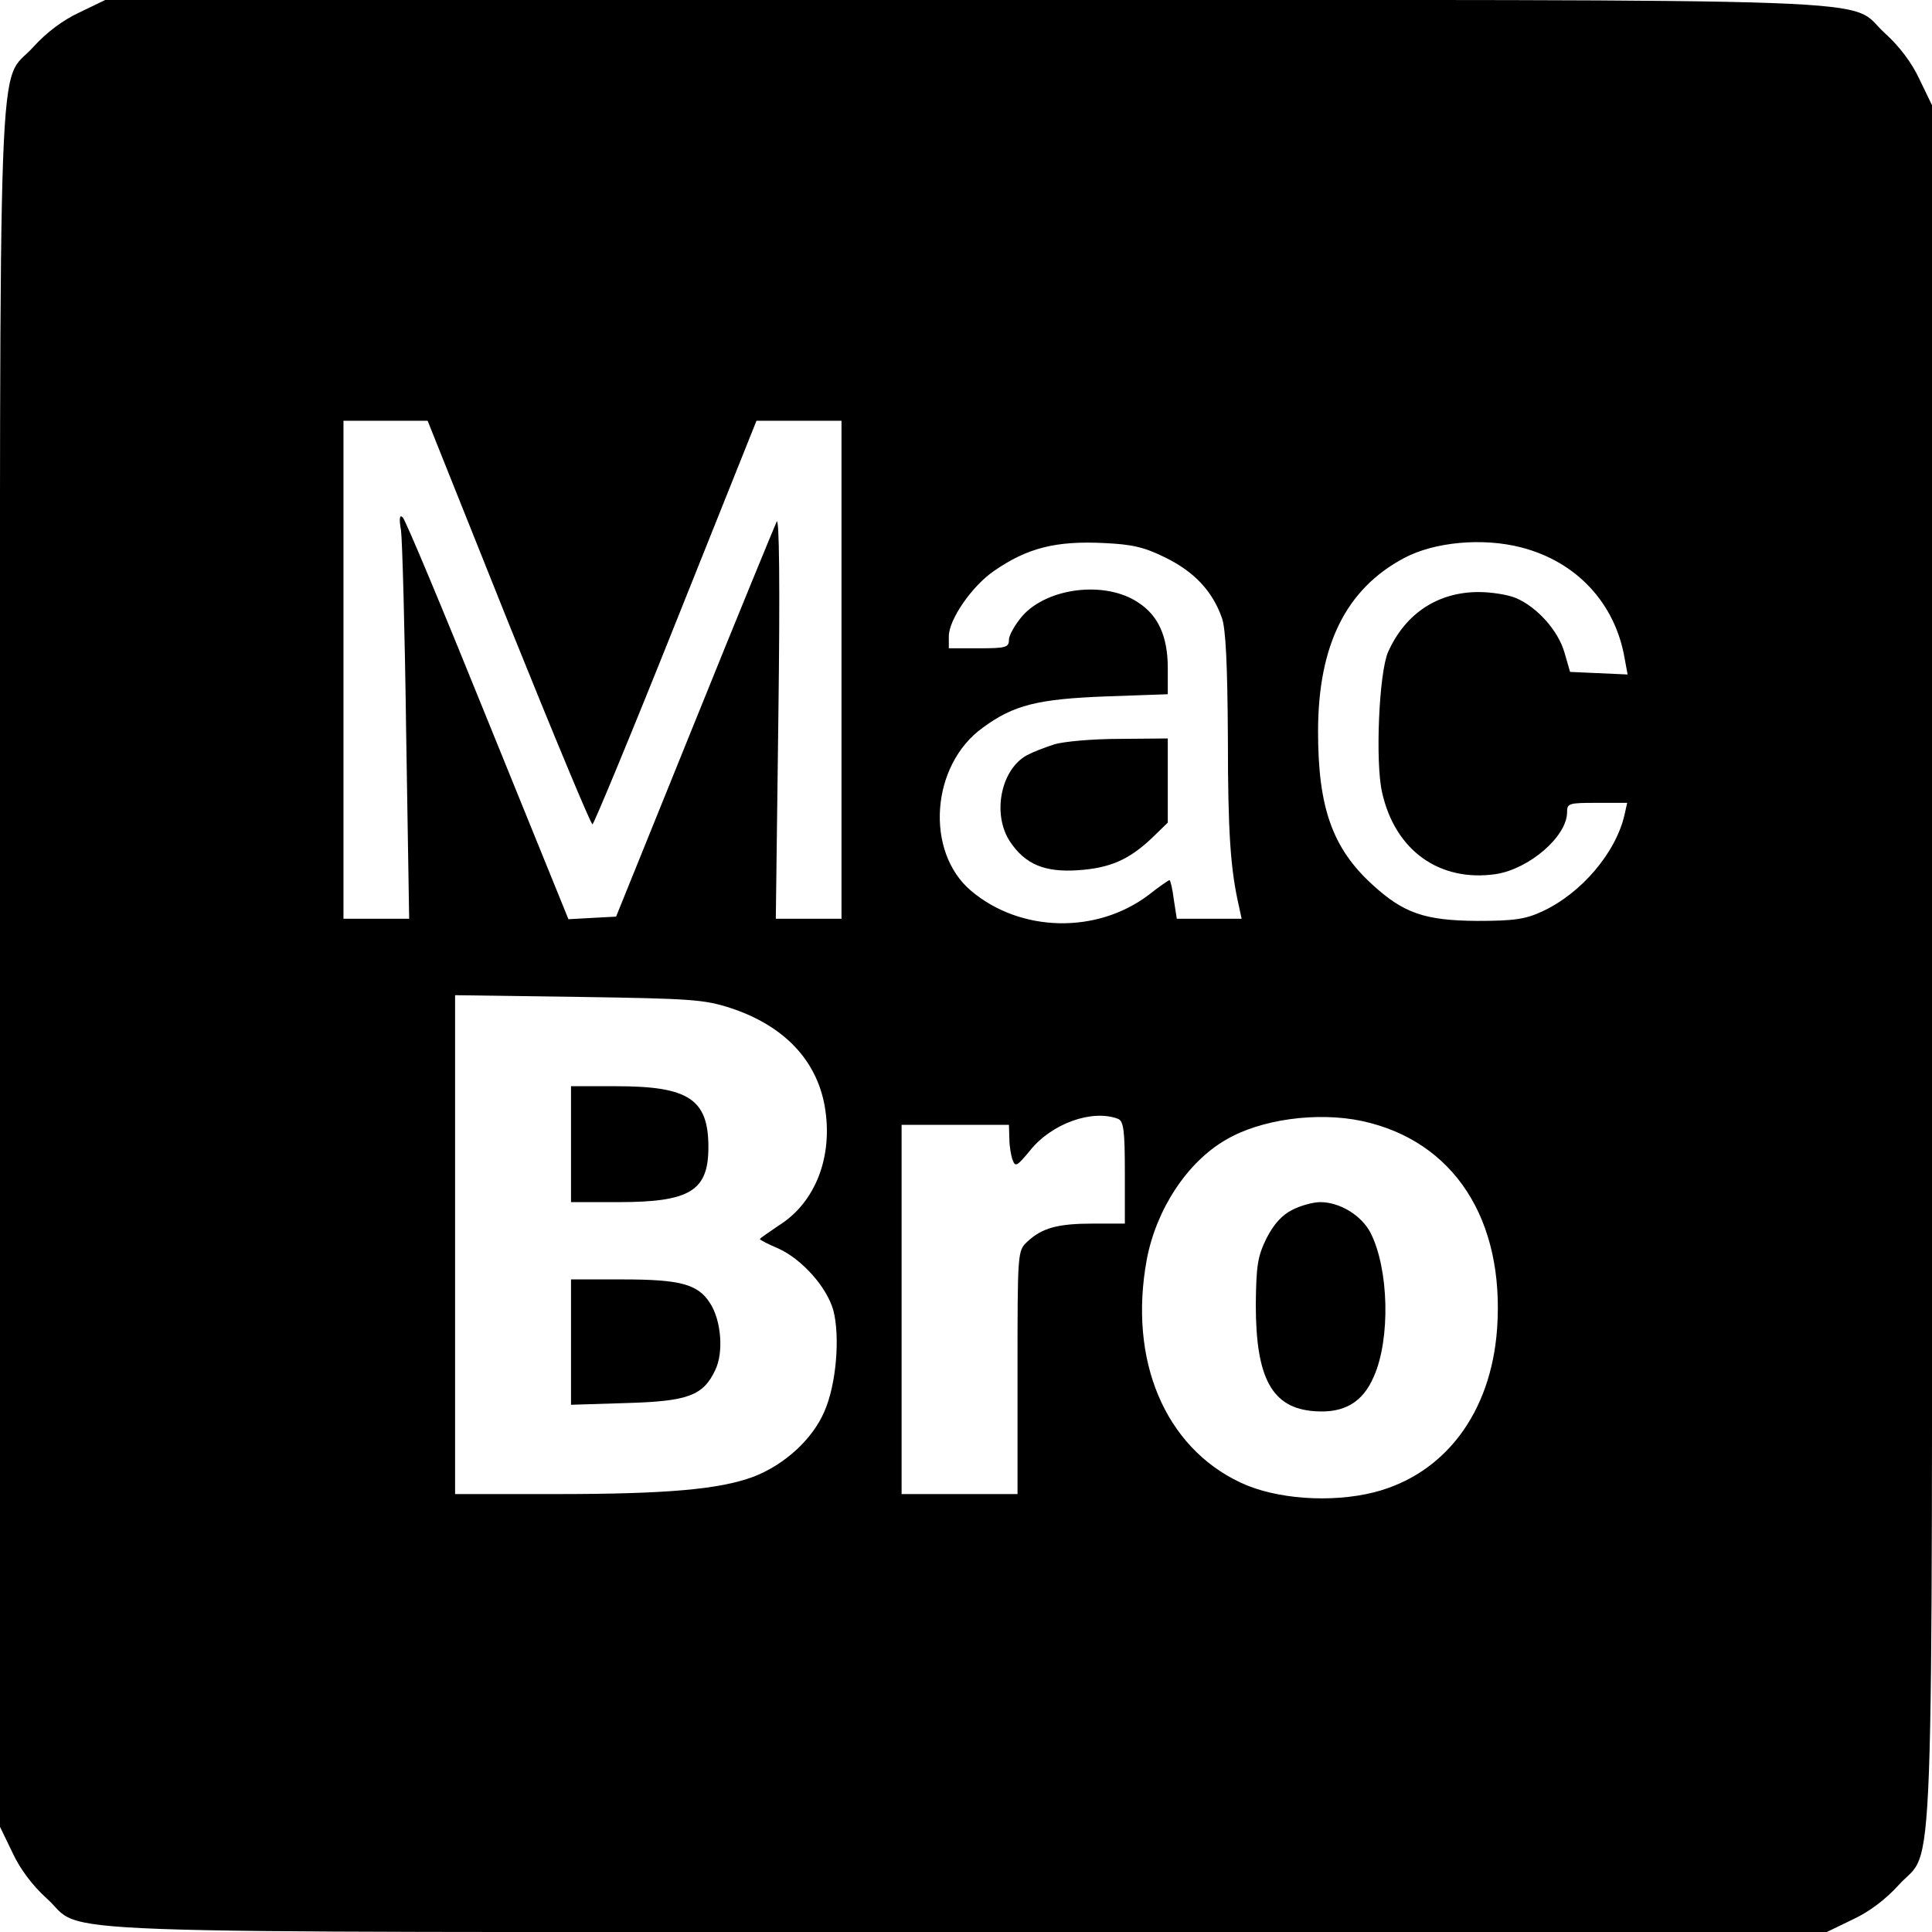<?xml version="1.0" standalone="no"?>
<!DOCTYPE svg PUBLIC "-//W3C//DTD SVG 20010904//EN"
 "http://www.w3.org/TR/2001/REC-SVG-20010904/DTD/svg10.dtd">
<svg version="1.0" xmlns="http://www.w3.org/2000/svg"
 width="450pt" height="450pt" viewBox="0 0 450 450"
 preserveAspectRatio="xMidYMid meet">
<g transform="translate(0,450) scale(0.1,-0.1)"
fill="#000000" stroke="none">
<path d="M185 4471 c-39 -18 -77 -47 -107 -80 -85 -95 -78 104 -78 -2145 l0
-2001 29 -60 c18 -39 47 -77 80 -107 95 -85 -104 -78 2145 -78 l2001 0 60 29
c39 18 77 47 107 80 85 95 78 -104 78 2145 l0 2001 -29 60 c-18 39 -47 77 -80
107 -95 85 104 78 -2145 78 l-2001 0 -60 -29z m999 -1421 c104 -258 192 -470
196 -470 3 0 91 212 194 470 l188 470 99 0 99 0 0 -580 0 -580 -77 0 -76 0 6
473 c4 306 2 465 -4 452 -5 -11 -92 -222 -192 -470 l-182 -450 -56 -3 -55 -3
-188 463 c-103 255 -192 468 -198 473 -7 7 -9 -2 -4 -30 3 -22 9 -235 12 -472
l7 -433 -76 0 -77 0 0 580 0 580 98 0 98 0 188 -470z m1531 151 c67 -33 109
-78 131 -140 9 -25 13 -108 14 -281 0 -220 6 -305 26 -392 l6 -28 -75 0 -76 0
-7 45 c-3 25 -8 45 -10 45 -2 0 -24 -15 -48 -34 -121 -92 -299 -88 -414 9
-108 91 -94 293 27 380 72 53 128 67 289 73 l142 5 0 61 c0 73 -22 122 -68
152 -76 52 -212 36 -271 -31 -17 -20 -31 -45 -31 -55 0 -18 -7 -20 -70 -20
l-70 0 0 28 c0 39 54 117 105 152 78 54 145 71 259 65 62 -3 91 -9 141 -34z
m828 24 c129 -33 219 -130 241 -258 l7 -38 -67 3 -67 3 -13 45 c-15 52 -64
106 -113 127 -19 8 -58 14 -87 14 -95 0 -171 -50 -211 -140 -21 -48 -30 -255
-14 -326 30 -136 134 -210 265 -191 78 12 166 88 166 144 0 21 4 22 70 22 l70
0 -6 -27 c-20 -89 -101 -184 -192 -226 -39 -18 -65 -22 -152 -22 -122 1 -171
18 -244 85 -93 85 -126 180 -126 356 0 201 65 332 200 404 71 38 184 48 273
25z m-1841 -1073 c124 -41 200 -121 219 -229 20 -116 -21 -224 -108 -278 -23
-16 -43 -29 -43 -31 0 -2 19 -12 43 -22 55 -25 113 -90 128 -144 16 -61 7
-173 -21 -236 -28 -65 -93 -124 -166 -152 -79 -29 -200 -40 -461 -40 l-233 0
0 581 0 581 288 -4 c264 -4 292 -6 354 -26z m902 -258 c13 -5 16 -26 16 -125
l0 -119 -74 0 c-82 0 -119 -10 -153 -42 -23 -21 -23 -24 -23 -305 l0 -283
-135 0 -135 0 0 430 0 430 125 0 125 0 1 -32 c0 -18 4 -41 8 -51 6 -16 11 -12
40 23 50 63 145 97 205 74z m568 -5 c214 -46 333 -229 315 -484 -14 -196 -122
-339 -287 -381 -100 -25 -229 -16 -311 23 -176 83 -261 285 -218 519 22 117
94 227 184 279 81 48 213 66 317 44z"/>
<path d="M2455 2766 c-22 -7 -50 -18 -63 -25 -61 -33 -82 -138 -39 -202 35
-52 80 -71 157 -66 75 5 119 24 173 75 l37 36 0 98 0 98 -112 -1 c-62 0 -131
-6 -153 -13z"/>
<path d="M1330 1835 l0 -135 110 0 c167 0 210 26 210 128 0 112 -46 142 -215
142 l-105 0 0 -135z"/>
<path d="M1330 1374 l0 -146 128 4 c144 4 180 17 208 77 20 41 14 117 -13 157
-28 43 -69 54 -203 54 l-120 0 0 -146z"/>
<path d="M3010 1682 c-24 -12 -43 -33 -60 -66 -21 -43 -24 -64 -25 -155 0
-172 38 -241 137 -248 68 -5 112 20 138 81 39 88 35 251 -8 335 -21 40 -71 71
-117 71 -16 0 -46 -8 -65 -18z"/>
</g>
</svg>
